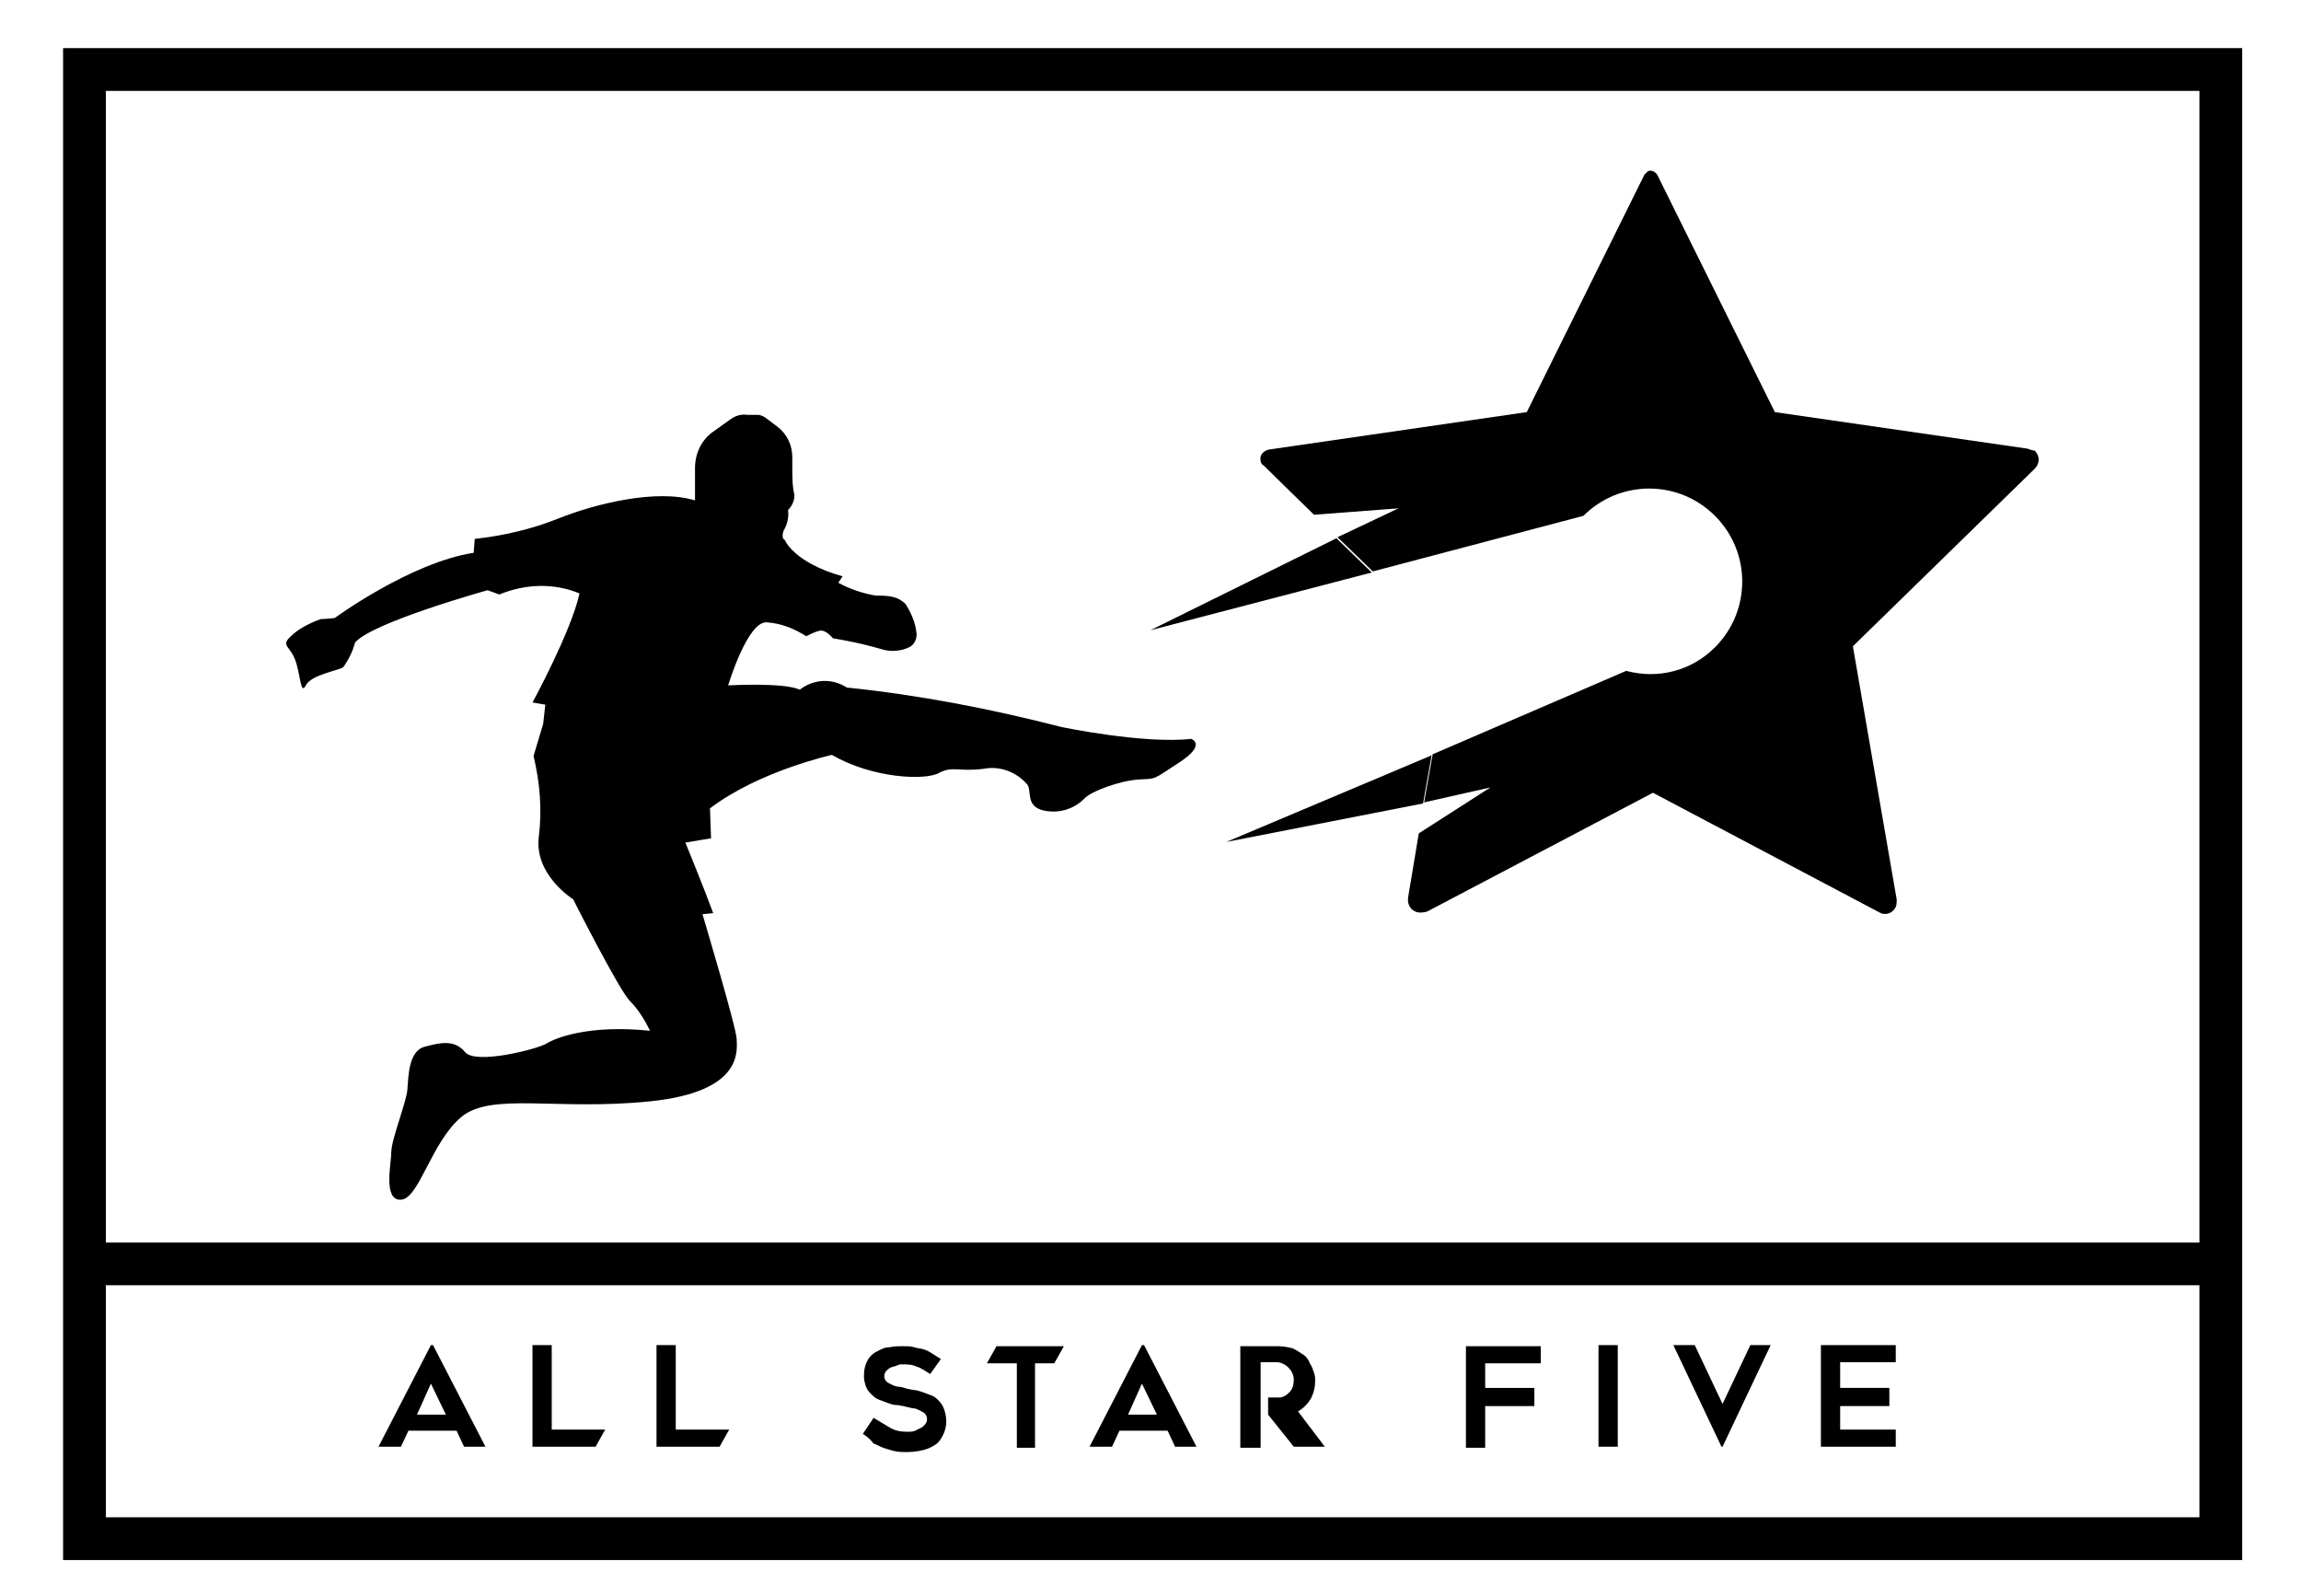 <?xml version="1.0" encoding="utf-8"?>
<!-- Generator: Adobe Illustrator 23.1.1, SVG Export Plug-In . SVG Version: 6.00 Build 0)  -->
<svg version="1.1" id="Calque_1" xmlns="http://www.w3.org/2000/svg" xmlns:xlink="http://www.w3.org/1999/xlink" x="0px" y="0px"
	 viewBox="0 0 215.2 149.3" style="enable-background:new 0 0 215.2 149.3;" xml:space="preserve">
<style type="text/css">
	.st0{fill:none;stroke:#000000;stroke-width:4;stroke-miterlimit:10;}
	.st1{enable-background:new    ;}
</style>
<path id="Tracé_1_1_" d="M65.7,85.5c0,0,3.2,10.7,3.2,11.7s0.7,4.9-8.1,5.8s-14.9-0.9-17.7,1.5s-3.9,7.6-5.6,7.7s-0.9-3.4-0.9-4.5
	s1.4-4.6,1.5-5.8s0.1-3.6,1.6-4s2.8-0.7,3.8,0.5s6.8-0.3,7.6-0.8s3.9-1.8,9.7-1.2c-0.5-1-1.1-2-1.9-2.8c-1-1-5.3-9.5-5.3-9.5
	s-3.7-2.3-3.2-5.9c0.3-2.5,0.1-5-0.5-7.5l0.9-3l0.2-1.8l-1.2-0.2c0,0,3.6-6.6,4.4-10.2c-2.4-1-5.1-0.9-7.5,0.1l-1.1-0.4
	c0,0-10.8,3-12.4,4.9c-0.2,0.8-0.6,1.6-1.1,2.3c-0.4,0.3-3,0.7-3.5,1.7c-0.5,1-0.5-1.1-1-2.4s-1.3-1.3-0.5-2.1
	c0.8-0.8,1.8-1.3,2.9-1.7c0.4,0,1.3-0.1,1.3-0.1s7.1-5.2,13-6.1l0.1-1.3c2.7-0.3,5.3-0.9,7.8-1.9c3.5-1.4,9.2-2.8,12.8-1.7l0-3
	c0-1.4,0.6-2.7,1.8-3.5l1.4-1c0.5-0.4,1.1-0.6,1.7-0.5l1,0c0.2,0,0.4,0.1,0.6,0.2l1.2,0.9c0.9,0.7,1.4,1.7,1.4,2.9v1
	c0,0.8,0,1.7,0.2,2.5c0,0.5-0.2,1-0.6,1.4c0.1,0.7-0.1,1.4-0.4,1.9c0,0-0.3,0.7,0.1,0.9c0,0,0.8,2.1,5.4,3.4l-0.4,0.6
	c1.1,0.6,2.3,1,3.5,1.2c1.4,0,2.1,0.1,2.8,0.8c0.5,0.8,0.9,1.7,1,2.6c0.1,0.5-0.1,1.1-0.6,1.4c-0.8,0.4-1.8,0.5-2.7,0.2
	c-2.4-0.7-4.5-1-4.5-1s-0.7-0.9-1.3-0.7c-0.4,0.1-0.8,0.3-1.2,0.5c-1.1-0.7-2.3-1.2-3.7-1.3c-1.8-0.1-3.6,5.9-3.6,5.9
	s5.2-0.3,6.7,0.4c1.3-1,3-1.1,4.4-0.2c6.8,0.7,13.5,2,20.1,3.7c0,0,7.7,1.6,12.1,1.1c0,0,1.5,0.5-1.1,2.2s-2.1,1.5-3.8,1.6
	s-4.5,1.1-5.1,1.8c-1,1-2.4,1.4-3.8,1.1c-1.7-0.4-1.1-1.8-1.5-2.4c-1-1.2-2.6-1.8-4.1-1.5c-2.4,0.3-2.9-0.3-4.2,0.4s-6.2,0.5-10-1.7
	c0,0-6.8,1.5-11.4,5l0.1,2.8l-2.4,0.4c0,0,1.8,4.4,2.6,6.6"/>
<g id="Groupe_1_1_" transform="translate(1526.091 1226.841)">
	<path id="Tracé_2_1_" d="M-1336.6-1184.9l-23.5-3.4l-11-22.2c-0.2-0.3-0.6-0.5-0.9-0.3c-0.1,0.1-0.2,0.2-0.3,0.3l-11,22.2
		l-24.1,3.5c-0.5,0.1-0.9,0.5-0.8,1c0,0.2,0.1,0.4,0.3,0.5l4.7,4.6l7.9-0.6l-5.7,2.7l3.3,3.2l19.7-5.2c3.4-3.4,8.9-3.4,12.3,0
		c3.4,3.4,3.4,8.9,0,12.3c-2.2,2.2-5.3,3-8.3,2.2l-18.1,7.8l-0.8,4.5l6.2-1.4l-6.7,4.3l-1,6c-0.1,0.7,0.3,1.3,1,1.4
		c0.3,0,0.5,0,0.8-0.1l21.1-11.1l21.2,11.2c0.5,0.3,1.2,0.1,1.5-0.5c0.1-0.2,0.1-0.5,0.1-0.7l-4.1-23.7l17-16.6
		c0.5-0.5,0.5-1.2,0-1.7C-1336.1-1184.7-1336.4-1184.9-1336.6-1184.9z"/>
	<path id="Tracé_3_1_" d="M-1397.8-1173.3l-20.7,5.4l17.4-8.6"/>
	<path id="Tracé_4_1_" d="M-1393-1151.7l-18.4,3.6l19.2-8.1"/>
</g>
<rect id="Rectangle_1_1_" x="7.9" y="6.5" class="st0" width="199.8" height="137.4"/>
<line id="Ligne_1_1_" class="st0" x1="8.5" y1="118.2" x2="206.9" y2="118.2"/>
<g class="st1">
	<path d="M35.4,135.3l4.9-9.5h0.2l4.9,9.5h-2l-0.7-1.5h-4.5l-0.7,1.5H35.4z M39,132.3h2.7l-1.4-2.9L39,132.3z"/>
	<path d="M56.6,133.7l-0.9,1.6h-5.9v-9.5h1.8v7.9H56.6z"/>
	<path d="M68.2,133.7l-0.9,1.6h-5.9v-9.5h1.8v7.9H68.2z"/>
	<path d="M80.7,134.1l1-1.5c0.5,0.3,1,0.6,1.5,0.9s1,0.4,1.6,0.4c0.3,0,0.6,0,0.8-0.1s0.4-0.2,0.6-0.3s0.3-0.3,0.4-0.4
		c0.1-0.2,0.1-0.3,0.1-0.4c0-0.2-0.1-0.4-0.2-0.5c-0.1-0.1-0.3-0.2-0.5-0.3c-0.2-0.1-0.4-0.2-0.7-0.2c-0.3-0.1-0.5-0.1-0.8-0.2
		c-0.2,0-0.4-0.1-0.7-0.1c-0.3,0-0.5-0.1-0.8-0.2s-0.5-0.2-0.8-0.3c-0.3-0.1-0.5-0.3-0.7-0.5c-0.2-0.2-0.4-0.4-0.5-0.7
		c-0.1-0.3-0.2-0.6-0.2-1c0-0.6,0.1-1,0.3-1.4c0.2-0.4,0.5-0.7,0.9-0.9c0.4-0.2,0.7-0.4,1.2-0.4c0.4-0.1,0.8-0.1,1.2-0.1
		s0.8,0,1.1,0.1c0.3,0.1,0.6,0.1,0.9,0.2c0.3,0.1,0.5,0.2,0.8,0.4s0.5,0.3,0.8,0.5l-1,1.4c-0.5-0.3-0.9-0.6-1.3-0.7
		c-0.4-0.2-0.9-0.2-1.3-0.2c-0.2,0-0.3,0-0.5,0.1s-0.4,0.1-0.6,0.2c-0.2,0.1-0.3,0.2-0.4,0.3c-0.1,0.1-0.2,0.3-0.2,0.5
		c0,0.2,0.1,0.4,0.2,0.5s0.3,0.2,0.5,0.3c0.2,0.1,0.5,0.2,0.7,0.2s0.5,0.1,0.8,0.2c0.2,0,0.4,0.1,0.6,0.1c0.2,0,0.5,0.1,0.8,0.2
		c0.3,0.1,0.5,0.2,0.8,0.3s0.5,0.3,0.7,0.5c0.2,0.2,0.4,0.5,0.5,0.8c0.1,0.3,0.2,0.7,0.2,1.1c0,0.5-0.1,0.9-0.3,1.3
		c-0.2,0.4-0.4,0.7-0.7,0.9c-0.3,0.2-0.7,0.4-1.1,0.5c-0.4,0.1-0.9,0.2-1.5,0.2c-0.5,0-0.9,0-1.3-0.1c-0.4-0.1-0.7-0.2-1-0.3
		c-0.3-0.1-0.6-0.3-0.9-0.4C81.3,134.5,81,134.3,80.7,134.1z"/>
	<path d="M98.6,127.5l-1.8,0l0,7.9h-1.7l0-7.9h-2.8l0.9-1.6h6.3L98.6,127.5z"/>
	<path d="M101.9,135.3l4.9-9.5h0.2l4.9,9.5h-2l-0.7-1.5h-4.5l-0.7,1.5H101.9z M105.5,132.3h2.7l-1.4-2.9L105.5,132.3z"/>
	<path d="M117.9,127.6l0,7.8H116l0-9.5h3.5c0.5,0,1,0.1,1.4,0.2c0.4,0.2,0.7,0.4,1,0.6c0.3,0.2,0.5,0.5,0.6,0.8
		c0.2,0.3,0.3,0.6,0.4,0.9s0.1,0.5,0.1,0.7c0,0.6-0.1,1.1-0.4,1.7c-0.3,0.5-0.7,0.9-1.2,1.2l2.5,3.3h-2.9l-2.4-3l0-1.6
		c0.3,0,0.6,0,1,0c0.4,0,0.7-0.2,1-0.5c0.3-0.3,0.4-0.7,0.4-1.2c0-0.4-0.2-0.8-0.5-1.1c-0.3-0.3-0.7-0.5-1.1-0.5H117.9z"/>
	<path d="M138.9,127.4v2.4h4.6v1.7h-4.6v3.9h-1.8v-9.5h7v1.6H138.9z"/>
	<path d="M151.3,135.3h-1.8v-9.5h1.8V135.3z"/>
	<path d="M165.6,125.8l-4.5,9.5h-0.1l-4.5-9.5h2l2.6,5.5l2.6-5.5H165.6z"/>
	<path d="M172.1,127.4v2.4h4.6v1.7h-4.6v2.2h5.2v1.6h-7v-9.5h7v1.6H172.1z"/>
</g>
</svg>
